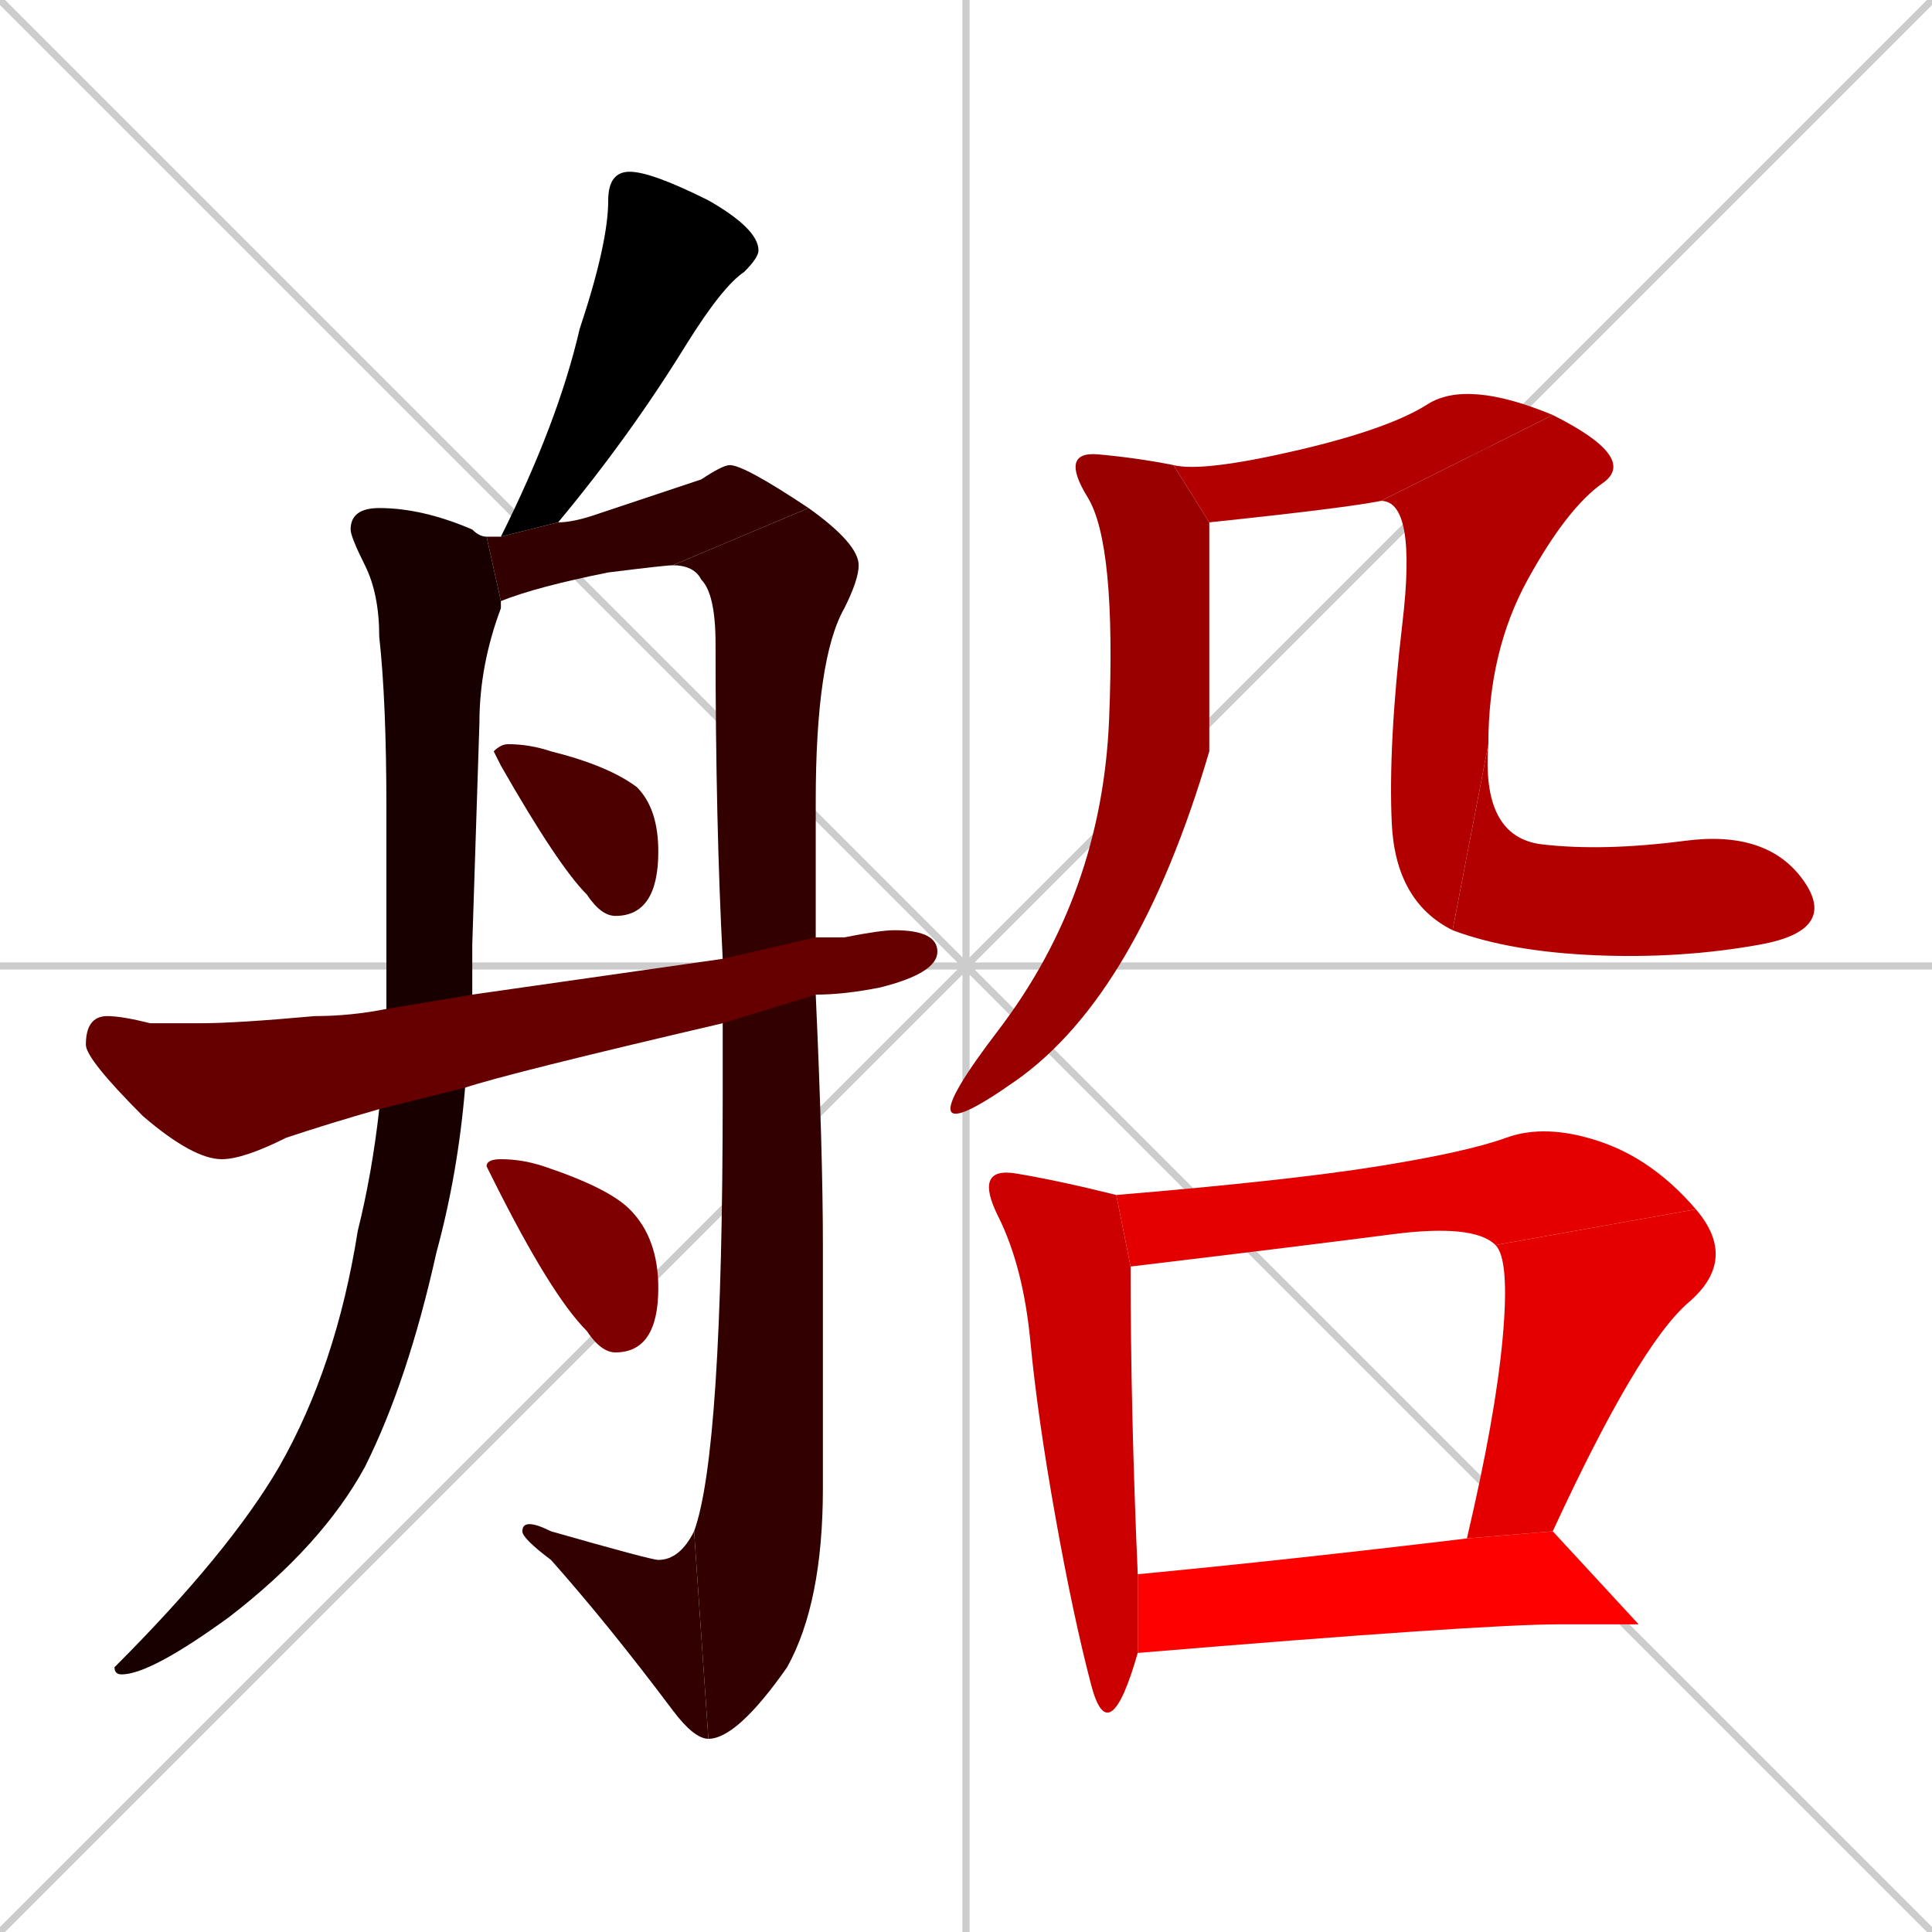 <svg xmlns="http://www.w3.org/2000/svg" xmlns:xlink="http://www.w3.org/1999/xlink" width="270" height="270"><path d="M 0 0 L 270 270 M 270 0 L 0 270 M 135 0 L 135 270 M 0 135 L 270 135" stroke="#CCCCCC" /><path d="M 88 24 Q 91 24 99 28 Q 106 32 106 35 Q 106 36 104 38 Q 101 40 96 48 Q 88 61 78 73 Q 78 73 78 73 L 70 75 Q 78 59 81 46 Q 85 34 85 28 Q 85 24 88 24" fill="#000000" /><path d="M 65 152 Q 64 164 61 175 Q 57 193 51 205 Q 45 216 32 226 Q 21 234 17 234 Q 16 234 16 233 Q 32 217 39 205 Q 47 191 50 172 Q 52 164 53 155 L 54 141 Q 54 136 54 130 L 54 113 Q 54 98 53 89 Q 53 83 51 79 Q 49 75 49 74 Q 49 71 53 71 Q 59 71 66 74 Q 67 75 68 75 L 70 84 Q 70 85 70 85 Q 67 93 67 101 Q 66 132 66 132 Q 66 136 66 139" fill="#190000" /><path d="M 78 73 Q 80 73 83 72 Q 92 69 98 67 Q 101 65 102 65 Q 104 65 113 71 L 94 79 Q 93 79 85 80 Q 75 82 70 84 L 68 75 Q 69 75 70 75" fill="#330000" /><path d="M 113 71 Q 120 76 120 79 Q 120 81 118 85 Q 114 92 114 112 L 114 131 L 114 139 Q 115 161 115 174 Q 115 189 115 208 Q 115 224 110 233 Q 103 243 99 243 L 97 214 Q 101 203 101 153 L 101 143 L 101 134 Q 100 115 100 90 Q 100 83 98 81 Q 97 79 94 79" fill="#330000" /><path d="M 99 243 Q 97 243 94 239 Q 85 227 77 218 Q 73 215 73 214 Q 73 213 74 213 Q 75 213 77 214 Q 91 218 92 218 Q 95 218 97 214" fill="#330000" /><path d="M 71 104 Q 74 104 77 105 Q 85 107 89 110 Q 92 113 92 119 Q 92 128 86 128 Q 84 128 82 125 Q 78 121 70 107 Q 69 105 69 105 Q 70 104 71 104" fill="#4c0000" /><path d="M 114 131 Q 116 131 118 131 Q 123 130 125 130 Q 131 130 131 133 Q 131 136 123 138 Q 118 139 114 139 L 101 143 Q 71 150 65 152 L 53 155 Q 46 157 40 159 Q 34 162 31 162 Q 27 162 20 156 Q 12 148 12 146 Q 12 142 15 142 Q 17 142 21 143 Q 27 143 28 143 Q 33 143 44 142 Q 49 142 54 141 L 66 139 Q 87 136 101 134" fill="#660000" /><path d="M 70 162 Q 73 162 76 163 Q 85 166 88 169 Q 92 173 92 180 Q 92 189 86 189 Q 84 189 82 186 Q 77 181 69 165 Q 68 163 68 163 Q 68 162 70 162" fill="#7f0000" /><path d="M 169 105 Q 159 139 142 151 Q 125 163 139.5 144 Q 154 125 155 100.5 Q 156 76 152 69.5 Q 148 63 153.5 63.5 Q 159 64 164 65 L 169 73" fill="#990000" /><path d="M 164 65 Q 168 66 181 63 Q 194 60 199.5 56.5 Q 205 53 217 58 L 193 70 Q 188 71 169 73" fill="#b20000" /><path d="M 217 58 Q 229 64 224 67.5 Q 219 71 213.5 81 Q 208 91 208 104 L 203 130 Q 195 126 194.5 115 Q 194 104 196 87 Q 198 70 193 70" fill="#b20000" /><path d="M 208 104 Q 207 117 215.5 118 Q 224 119 235.5 117.5 Q 247 116 252 123 Q 257 130 246 132 Q 235 134 223 133.5 Q 211 133 203 130" fill="#b20000" /><path d="M 159 231 Q 155 245 152.5 235.5 Q 150 226 147.5 212 Q 145 198 144 187.5 Q 143 177 139.5 170 Q 136 163 142 164 Q 148 165 156 167 L 158 177 Q 158 197 159 220" fill="#cc0000" /><path d="M 209 174 Q 206 171 194.5 172.5 Q 183 174 158 177 L 156 167 Q 180 165 192.5 163 Q 205 161 210.5 159 Q 216 157 223.5 159.5 Q 231 162 237 169" fill="#e50000" /><path d="M 205 215 Q 209 198 210 187 Q 211 176 209 174 L 237 169 Q 243 176 236 182 Q 229 188 217 214" fill="#e50000" /><path d="M 229 227 L 218 227 Q 207 227 159 231 L 159 220 Q 180 218 205 215 L 217 214" fill="#ff0000" /></svg>